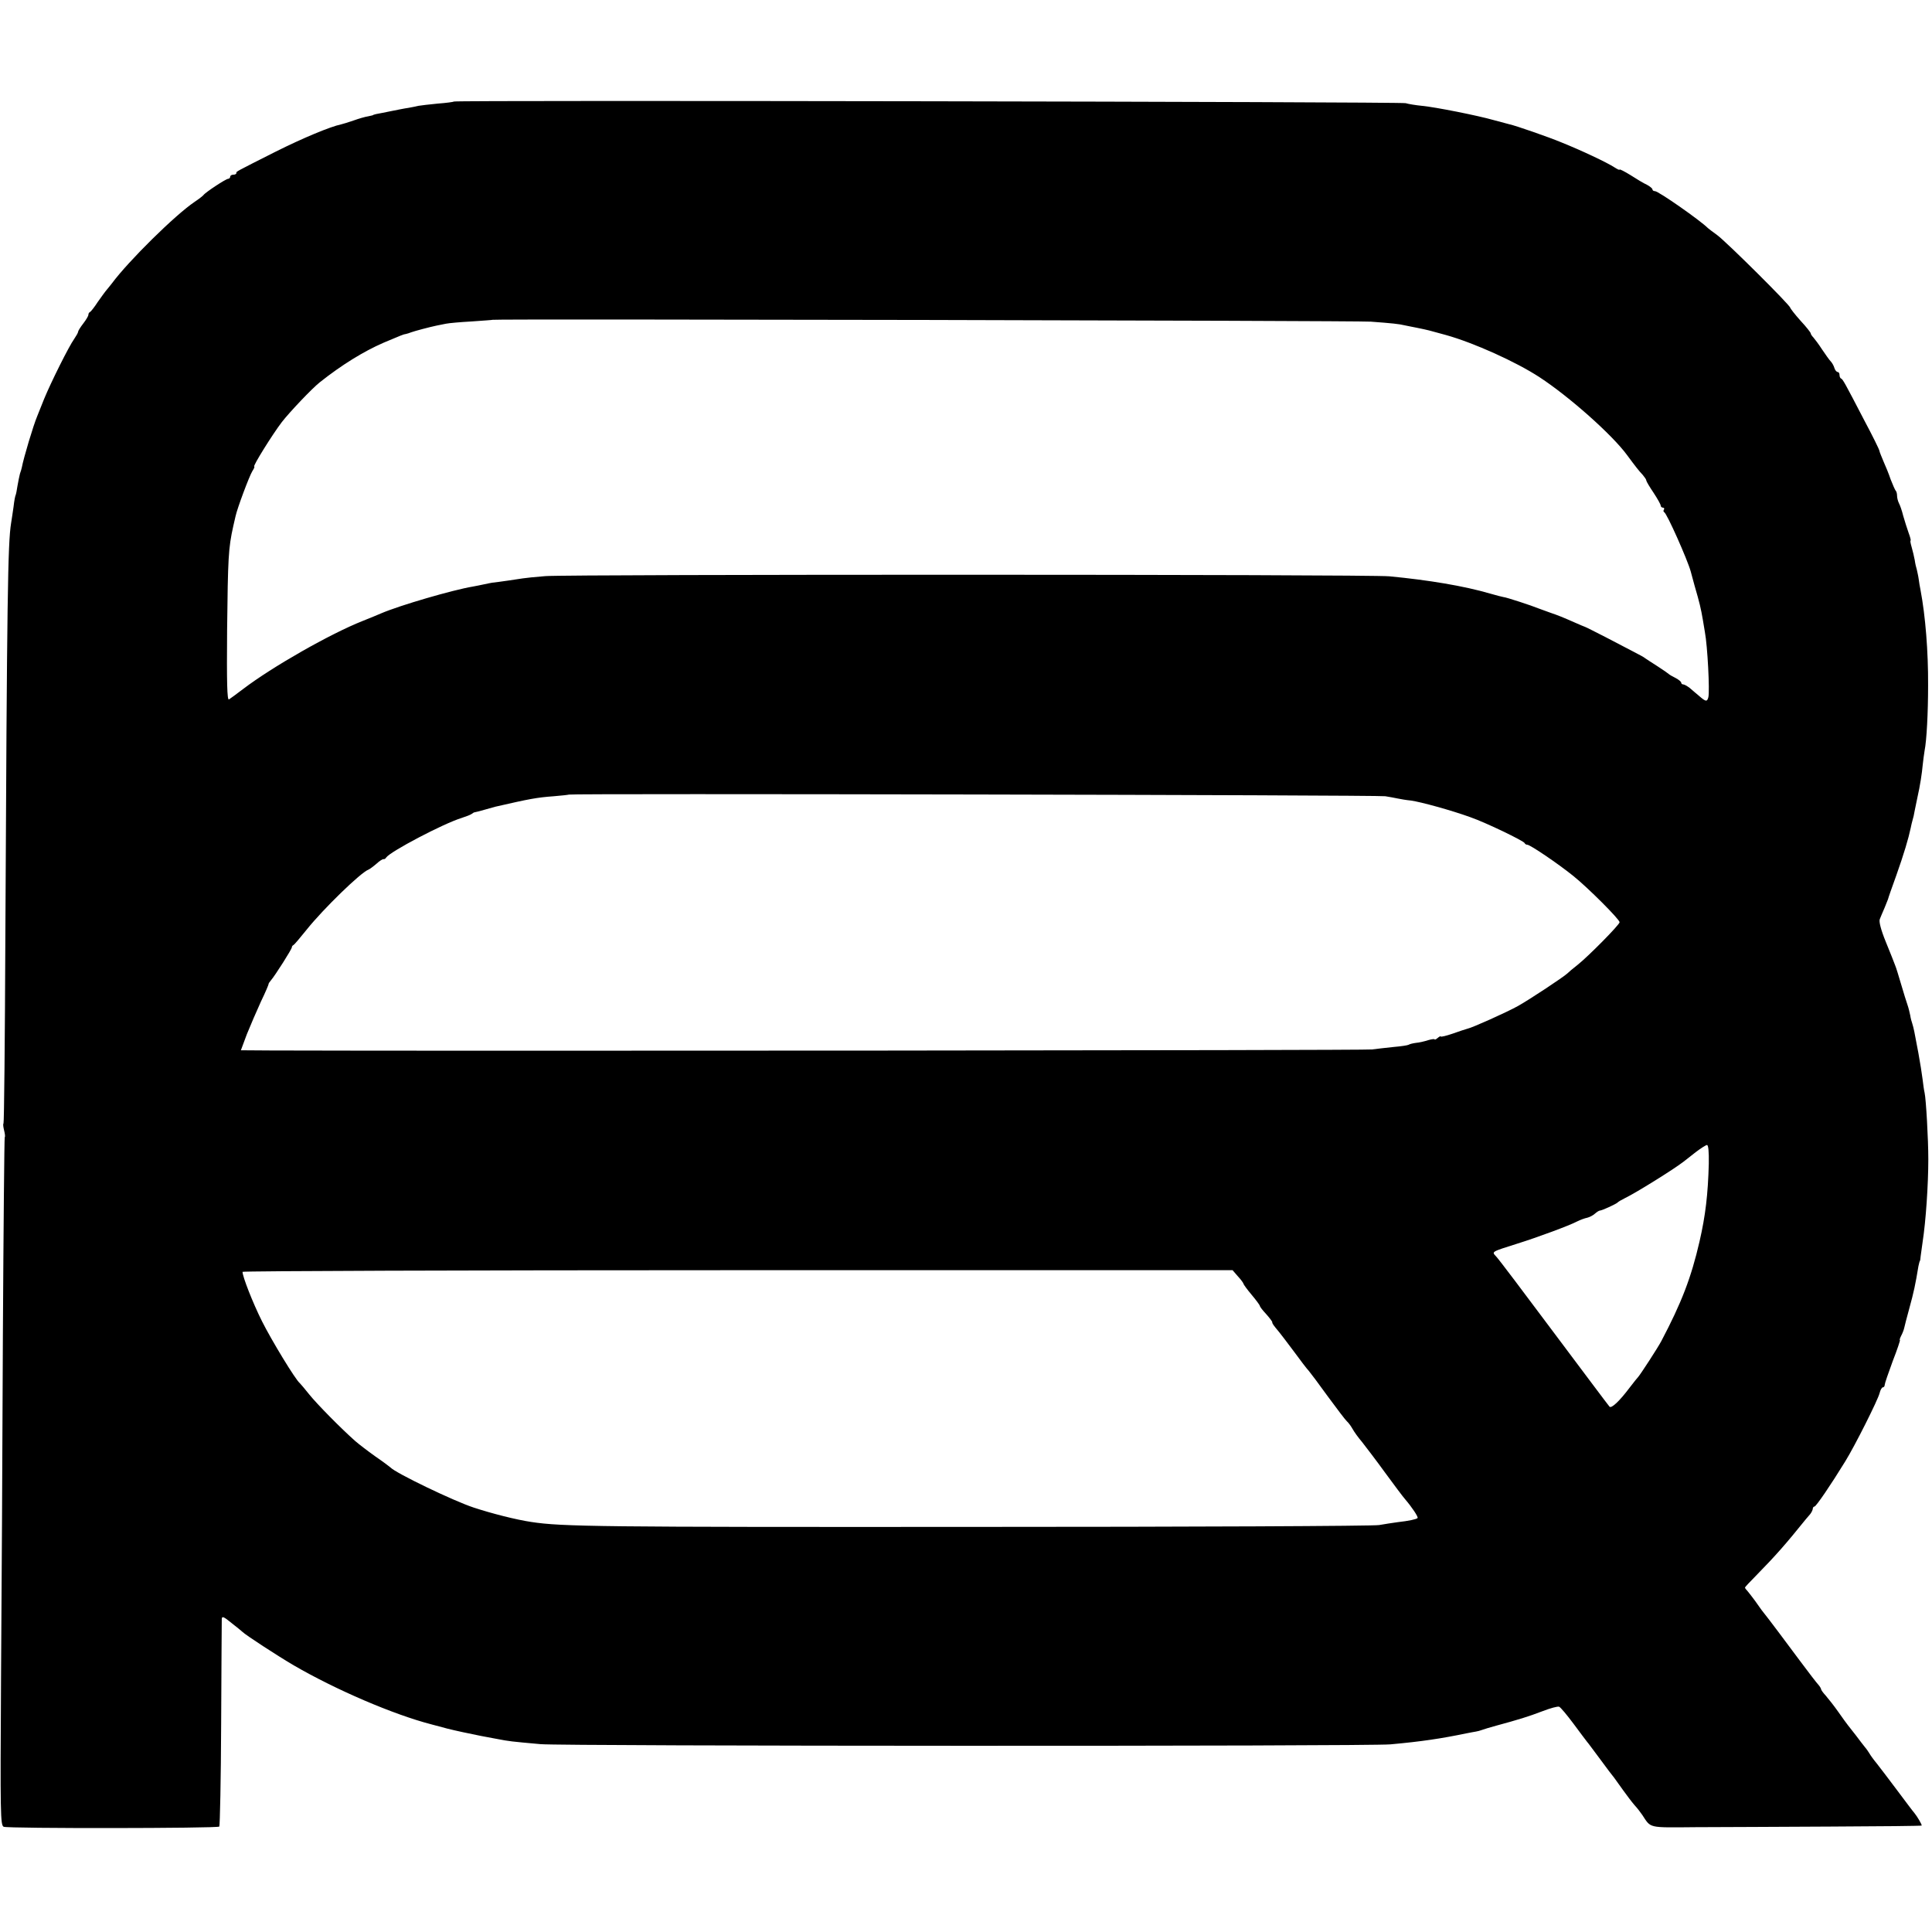 <?xml version="1.0" standalone="no"?>
<!DOCTYPE svg PUBLIC "-//W3C//DTD SVG 20010904//EN"
 "http://www.w3.org/TR/2001/REC-SVG-20010904/DTD/svg10.dtd">
<svg version="1.0" xmlns="http://www.w3.org/2000/svg"
 width="940pt" height="940pt" viewBox="0 0 940 940"
 preserveAspectRatio="xMidYMid meet">
<g transform="translate(0,940) scale(0.1,-0.1)"
fill="#000000" stroke="none">
<path d="M2209 8906 c-2 -2 -38 -7 -79 -10 -41 -4 -84 -9 -95 -11 -11 -3 -33
-7 -49 -10 -16 -2 -55 -10 -85 -16 -31 -6 -63 -13 -71 -14 -8 -2 -15 -4 -15
-5 0 -1 -11 -3 -24 -6 -14 -2 -45 -11 -70 -20 -25 -9 -53 -17 -61 -19 -53 -11
-187 -67 -319 -133 -200 -101 -191 -96 -191 -104 0 -5 -7 -8 -15 -8 -8 0 -15
-4 -15 -10 0 -5 -5 -10 -10 -10 -11 0 -111 -66 -120 -79 -3 -4 -22 -19 -43
-33 -95 -64 -321 -287 -402 -396 -5 -7 -17 -21 -25 -31 -8 -9 -28 -37 -45 -61
-16 -25 -33 -46 -37 -48 -5 -2 -8 -8 -8 -14 0 -5 -11 -24 -25 -42 -14 -18 -25
-36 -25 -40 0 -5 -9 -20 -19 -35 -26 -36 -113 -211 -146 -291 -14 -36 -30 -74
-34 -85 -19 -45 -66 -202 -75 -250 -1 -5 -5 -19 -9 -30 -3 -11 -8 -37 -12 -59
-3 -21 -7 -41 -9 -45 -2 -3 -7 -28 -10 -56 -4 -27 -9 -63 -12 -80 -16 -99 -20
-350 -28 -2018 -2 -494 -6 -901 -9 -903 -3 -3 -1 -18 3 -34 4 -16 6 -31 3 -33
-2 -3 -6 -436 -9 -964 -2 -527 -6 -1279 -9 -1670 -4 -666 -3 -713 13 -721 20
-9 1039 -8 1049 1 3 4 8 229 9 500 1 270 3 500 3 510 1 15 9 12 48 -20 27 -21
50 -40 53 -43 15 -15 168 -115 250 -163 203 -118 484 -239 670 -287 19 -5 53
-14 75 -20 39 -10 114 -26 165 -36 14 -3 50 -9 80 -15 57 -11 65 -12 210 -25
108 -10 4027 -11 4135 -1 154 14 246 28 372 54 16 3 35 7 43 8 8 1 22 5 30 8
8 3 40 13 70 21 107 29 156 44 224 70 39 15 75 25 82 22 7 -3 38 -40 70 -83
32 -43 61 -82 66 -88 5 -5 33 -44 64 -85 30 -41 61 -82 68 -90 6 -9 26 -36 43
-60 18 -25 42 -57 55 -72 13 -14 30 -36 38 -48 44 -66 25 -62 260 -60 118 0
414 2 658 3 243 1 442 3 442 5 0 7 -22 44 -35 60 -8 9 -46 60 -85 112 -39 52
-83 110 -98 129 -15 18 -31 40 -36 49 -5 8 -14 22 -22 31 -7 9 -27 34 -43 56
-17 22 -35 45 -40 51 -5 6 -26 35 -47 65 -21 30 -49 65 -61 79 -13 14 -23 28
-23 32 0 3 -6 13 -12 20 -7 7 -48 60 -91 118 -43 58 -88 118 -100 134 -29 39
-75 99 -85 111 -4 6 -19 26 -32 45 -14 19 -31 41 -37 48 -7 7 -13 15 -13 18 0
2 24 28 53 57 99 101 146 155 242 274 6 7 16 19 23 27 6 8 12 20 12 26 0 5 4
10 8 10 8 0 80 106 150 220 47 76 159 299 167 332 4 16 11 28 16 28 5 0 9 6 9
13 0 6 18 58 39 115 22 56 37 102 35 102 -3 0 0 9 6 21 6 11 13 29 15 39 2 10
13 52 24 92 23 84 30 117 45 208 3 14 6 25 7 25 1 0 3 11 4 25 2 14 6 43 9 65
16 103 28 281 28 405 0 98 -11 291 -18 323 -3 12 -7 42 -10 67 -3 25 -12 81
-20 125 -8 44 -17 91 -20 105 -3 14 -7 32 -10 40 -3 8 -8 26 -10 40 -3 14 -8
36 -13 50 -5 14 -19 59 -31 100 -12 41 -25 84 -30 95 -4 11 -24 62 -45 113
-24 59 -34 99 -29 110 4 9 8 19 9 22 1 3 8 19 15 35 7 17 14 35 16 40 1 6 19
57 40 115 37 104 60 182 70 230 3 14 7 33 10 42 3 9 7 27 9 40 3 13 9 43 14
68 13 57 22 116 26 160 2 19 6 50 9 68 10 50 17 184 17 317 1 164 -13 339 -37
465 -3 14 -7 38 -9 54 -2 15 -7 35 -9 45 -3 9 -8 30 -10 46 -3 17 -10 45 -15
63 -5 17 -8 32 -5 32 2 0 -2 17 -10 38 -7 20 -19 57 -26 82 -6 25 -16 53 -21
62 -5 10 -9 26 -9 36 0 10 -3 22 -7 25 -3 4 -14 28 -24 54 -9 27 -25 66 -35
88 -9 22 -19 45 -20 52 -1 7 -33 72 -72 145 -95 183 -106 203 -114 206 -5 2
-8 10 -8 18 0 8 -4 14 -9 14 -5 0 -13 9 -16 20 -3 11 -12 26 -18 32 -7 7 -25
33 -42 58 -16 25 -36 51 -42 58 -7 7 -13 16 -13 20 0 4 -22 32 -50 62 -27 30
-49 59 -50 63 0 12 -310 320 -355 353 -22 16 -42 31 -45 34 -38 38 -241 180
-258 180 -7 0 -12 4 -12 8 0 5 -12 15 -27 23 -16 7 -52 29 -80 47 -29 18 -53
30 -53 27 0 -4 -12 2 -27 12 -36 23 -156 80 -258 121 -60 25 -221 81 -250 87
-11 3 -45 12 -75 20 -80 23 -287 64 -351 70 -31 3 -67 9 -80 13 -25 7 -4622
15 -4630 8z m4461 -1071 c106 -8 136 -11 165 -18 11 -2 38 -8 60 -12 58 -12
53 -11 140 -35 136 -38 340 -130 455 -205 144 -94 355 -281 427 -380 42 -57
58 -77 76 -96 9 -11 17 -22 17 -27 0 -4 16 -31 35 -59 19 -29 35 -57 35 -63 0
-5 5 -10 11 -10 5 0 8 -4 5 -9 -4 -5 -3 -11 1 -13 13 -5 114 -233 129 -288 2
-8 11 -40 19 -70 24 -82 31 -112 40 -165 3 -16 7 -43 10 -60 13 -69 24 -286
17 -317 -6 -23 -12 -23 -44 5 -14 12 -36 30 -47 40 -12 9 -26 17 -31 17 -6 0
-10 4 -10 8 0 5 -12 15 -27 23 -16 8 -30 16 -33 19 -3 3 -27 20 -55 38 -27 17
-54 35 -60 39 -5 5 -30 18 -55 31 -25 13 -87 45 -138 72 -51 26 -96 49 -100
50 -4 1 -27 11 -52 22 -57 25 -76 33 -120 48 -19 7 -44 16 -55 20 -31 13 -159
55 -170 55 -5 1 -35 8 -65 17 -126 37 -301 66 -490 84 -106 10 -3981 10 -4106
1 -50 -4 -99 -9 -110 -11 -18 -3 -126 -19 -149 -21 -5 -1 -23 -4 -40 -8 -16
-4 -41 -8 -55 -11 -96 -16 -354 -91 -445 -130 -16 -7 -57 -24 -90 -37 -157
-62 -440 -223 -583 -332 -31 -24 -62 -46 -68 -50 -9 -5 -11 84 -9 336 4 354 6
399 30 507 3 14 8 35 11 48 8 38 67 196 82 220 8 12 12 22 9 22 -9 0 89 157
134 216 38 49 147 164 185 194 107 85 213 150 309 192 88 37 99 42 110 43 6 1
17 5 25 8 16 6 91 26 125 33 11 2 31 6 45 9 14 3 70 8 125 11 55 4 101 7 102
8 7 5 4199 -4 4273 -9z m70 -2309 c19 -3 46 -8 60 -11 14 -3 43 -8 65 -10 49
-7 195 -47 289 -81 77 -27 259 -115 264 -126 2 -5 8 -8 13 -8 14 0 151 -93
224 -152 71 -57 225 -211 225 -225 0 -12 -152 -166 -205 -208 -21 -16 -43 -35
-49 -41 -19 -18 -187 -129 -241 -159 -54 -30 -221 -105 -245 -110 -8 -2 -41
-13 -72 -24 -32 -11 -58 -17 -58 -14 0 3 -7 0 -15 -7 -8 -7 -15 -10 -15 -7 0
3 -15 1 -32 -4 -18 -6 -45 -12 -59 -13 -15 -2 -31 -6 -35 -9 -5 -3 -38 -8 -74
-11 -36 -4 -83 -9 -105 -12 -30 -5 -4555 -8 -5357 -5 l-146 1 29 78 c17 42 48
114 69 160 22 45 38 84 37 85 -1 1 4 9 11 17 20 23 102 152 102 161 0 4 3 9 8
11 4 2 33 36 65 76 80 100 263 278 300 291 5 2 23 15 38 28 15 14 31 24 35 23
4 -1 10 2 13 8 20 29 276 164 366 192 22 7 45 16 50 20 6 5 12 8 15 8 3 0 25
6 50 13 25 7 47 13 50 14 166 38 202 45 285 51 39 3 71 7 73 8 5 6 3939 -2
3972 -8z m1574 -1788 c-4 -149 -16 -252 -45 -378 -41 -178 -88 -299 -186 -485
-16 -31 -104 -166 -113 -175 -3 -3 -21 -25 -40 -50 -51 -68 -90 -104 -99 -94
-5 5 -126 167 -270 359 -144 193 -270 360 -281 371 -23 25 -27 22 105 64 93
29 253 88 288 107 16 8 38 16 49 18 12 3 28 11 38 20 9 8 20 15 24 15 10 0 79
32 86 39 3 4 19 13 35 21 54 26 237 140 285 177 8 6 35 27 60 47 25 19 50 35
55 35 7 1 10 -33 9 -91z m-2291 -548 c15 -16 27 -33 27 -36 0 -3 18 -28 40
-54 22 -26 40 -51 40 -54 0 -4 13 -21 30 -39 16 -18 30 -36 30 -40 0 -7 5 -14
35 -50 6 -7 37 -48 70 -92 32 -44 65 -87 73 -95 7 -8 49 -64 93 -125 44 -60
86 -115 92 -120 7 -6 19 -22 27 -36 8 -15 29 -44 47 -65 17 -22 68 -88 112
-149 44 -60 88 -119 98 -130 31 -36 65 -86 60 -91 -6 -6 -43 -14 -97 -20 -25
-3 -65 -10 -90 -14 -25 -5 -918 -9 -1985 -9 -1807 -1 -1990 1 -2140 24 -74 11
-192 41 -280 70 -98 32 -380 168 -405 195 -3 3 -36 28 -74 54 -38 27 -82 61
-98 75 -70 62 -186 180 -223 226 -22 28 -43 52 -46 55 -21 16 -139 211 -184
301 -46 92 -95 218 -95 241 0 4 1084 8 2408 8 l2409 0 26 -30z"/>
</g>
</svg>

